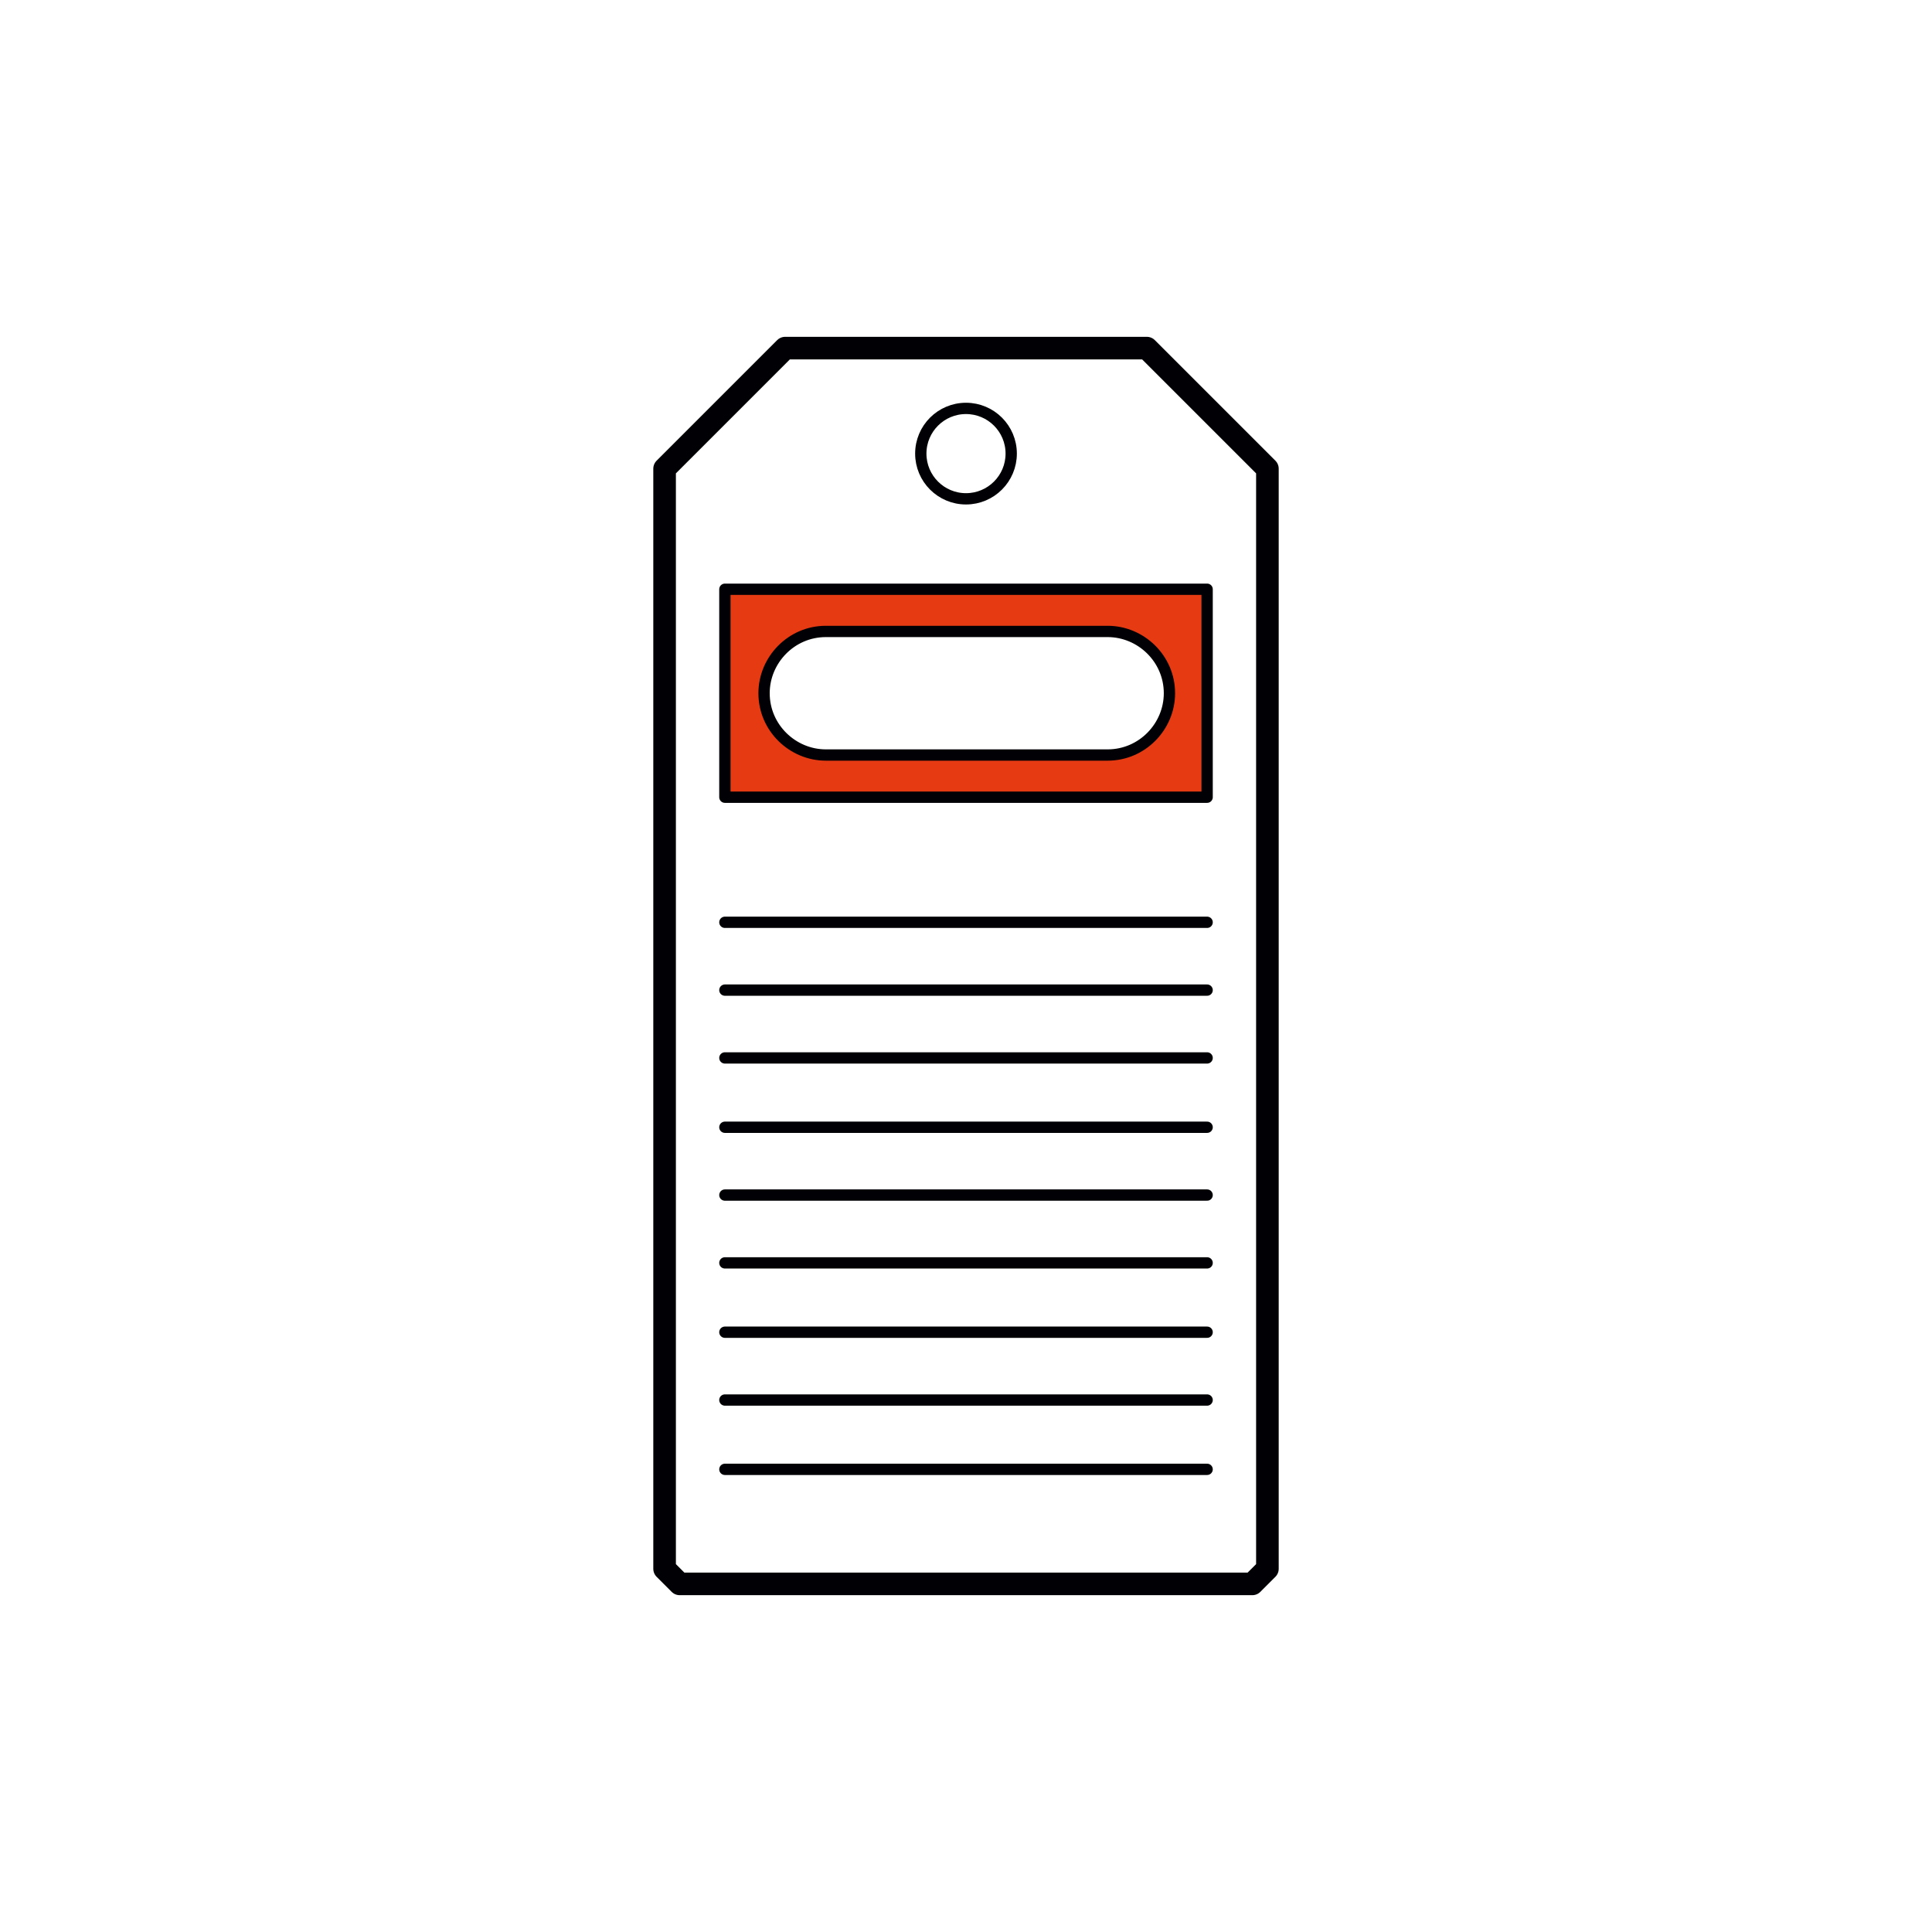 <?xml version="1.0" encoding="utf-8"?>
<!-- Generator: Adobe Illustrator 23.0.1, SVG Export Plug-In . SVG Version: 6.00 Build 0)  -->
<svg version="1.1" id="Слой_1" xmlns="http://www.w3.org/2000/svg" xmlns:xlink="http://www.w3.org/1999/xlink" x="0px" y="0px"
	 viewBox="0 0 128.2 128.2" style="enable-background:new 0 0 128.2 128.2;" xml:space="preserve">
<style type="text/css">
	.st0{fill-rule:evenodd;clip-rule:evenodd;fill:#E63A12;stroke:#010005;stroke-width:0.216;stroke-miterlimit:22.926;}
	.st1{fill:none;stroke:#010005;stroke-width:0.75;stroke-linecap:round;stroke-linejoin:round;stroke-miterlimit:22.926;}
	.st2{fill:none;stroke:#010005;stroke-width:1.5;stroke-linecap:round;stroke-linejoin:round;stroke-miterlimit:22.926;}
</style>
<path class="st0" d="M48.1,39.1v13.8h32V39.1H48.1L48.1,39.1z M54.8,41.9h18.7c2.2,0,4.1,1.8,4.1,4.1c0,2.2-1.8,4.1-4.1,4.1H54.8
	c-2.2,0-4.1-1.8-4.1-4.1S52.5,41.9,54.8,41.9z"/>
<path class="st1" d="M54.8,41.9h18.7c2.2,0,4.1,1.8,4.1,4.1l0,0c0,2.2-1.8,4.1-4.1,4.1H54.8c-2.2,0-4.1-1.8-4.1-4.1l0,0
	C50.7,43.8,52.5,41.9,54.8,41.9z"/>
<circle class="st1" cx="64.1" cy="30.1" r="3"/>
<polygon class="st2" points="44.1,31.1 52.1,23.1 76.1,23.1 84.1,31.1 84.1,104.1 83.1,105.1 45.1,105.1 44.1,104.1 "/>
<rect x="48.1" y="39.1" class="st1" width="32" height="13.8"/>
<line class="st1" x1="80.1" y1="61.2" x2="48.1" y2="61.2"/>
<line class="st1" x1="80.1" y1="65.7" x2="48.1" y2="65.7"/>
<line class="st1" x1="80.1" y1="70.2" x2="48.1" y2="70.2"/>
<line class="st1" x1="80.1" y1="74.8" x2="48.1" y2="74.8"/>
<line class="st1" x1="80.1" y1="79.3" x2="48.1" y2="79.3"/>
<line class="st1" x1="80.1" y1="83.8" x2="48.1" y2="83.8"/>
<line class="st1" x1="80.1" y1="88.4" x2="48.1" y2="88.4"/>
<line class="st1" x1="80.1" y1="92.9" x2="48.1" y2="92.9"/>
<line class="st1" x1="80.1" y1="97.5" x2="48.1" y2="97.5"/>
</svg>
